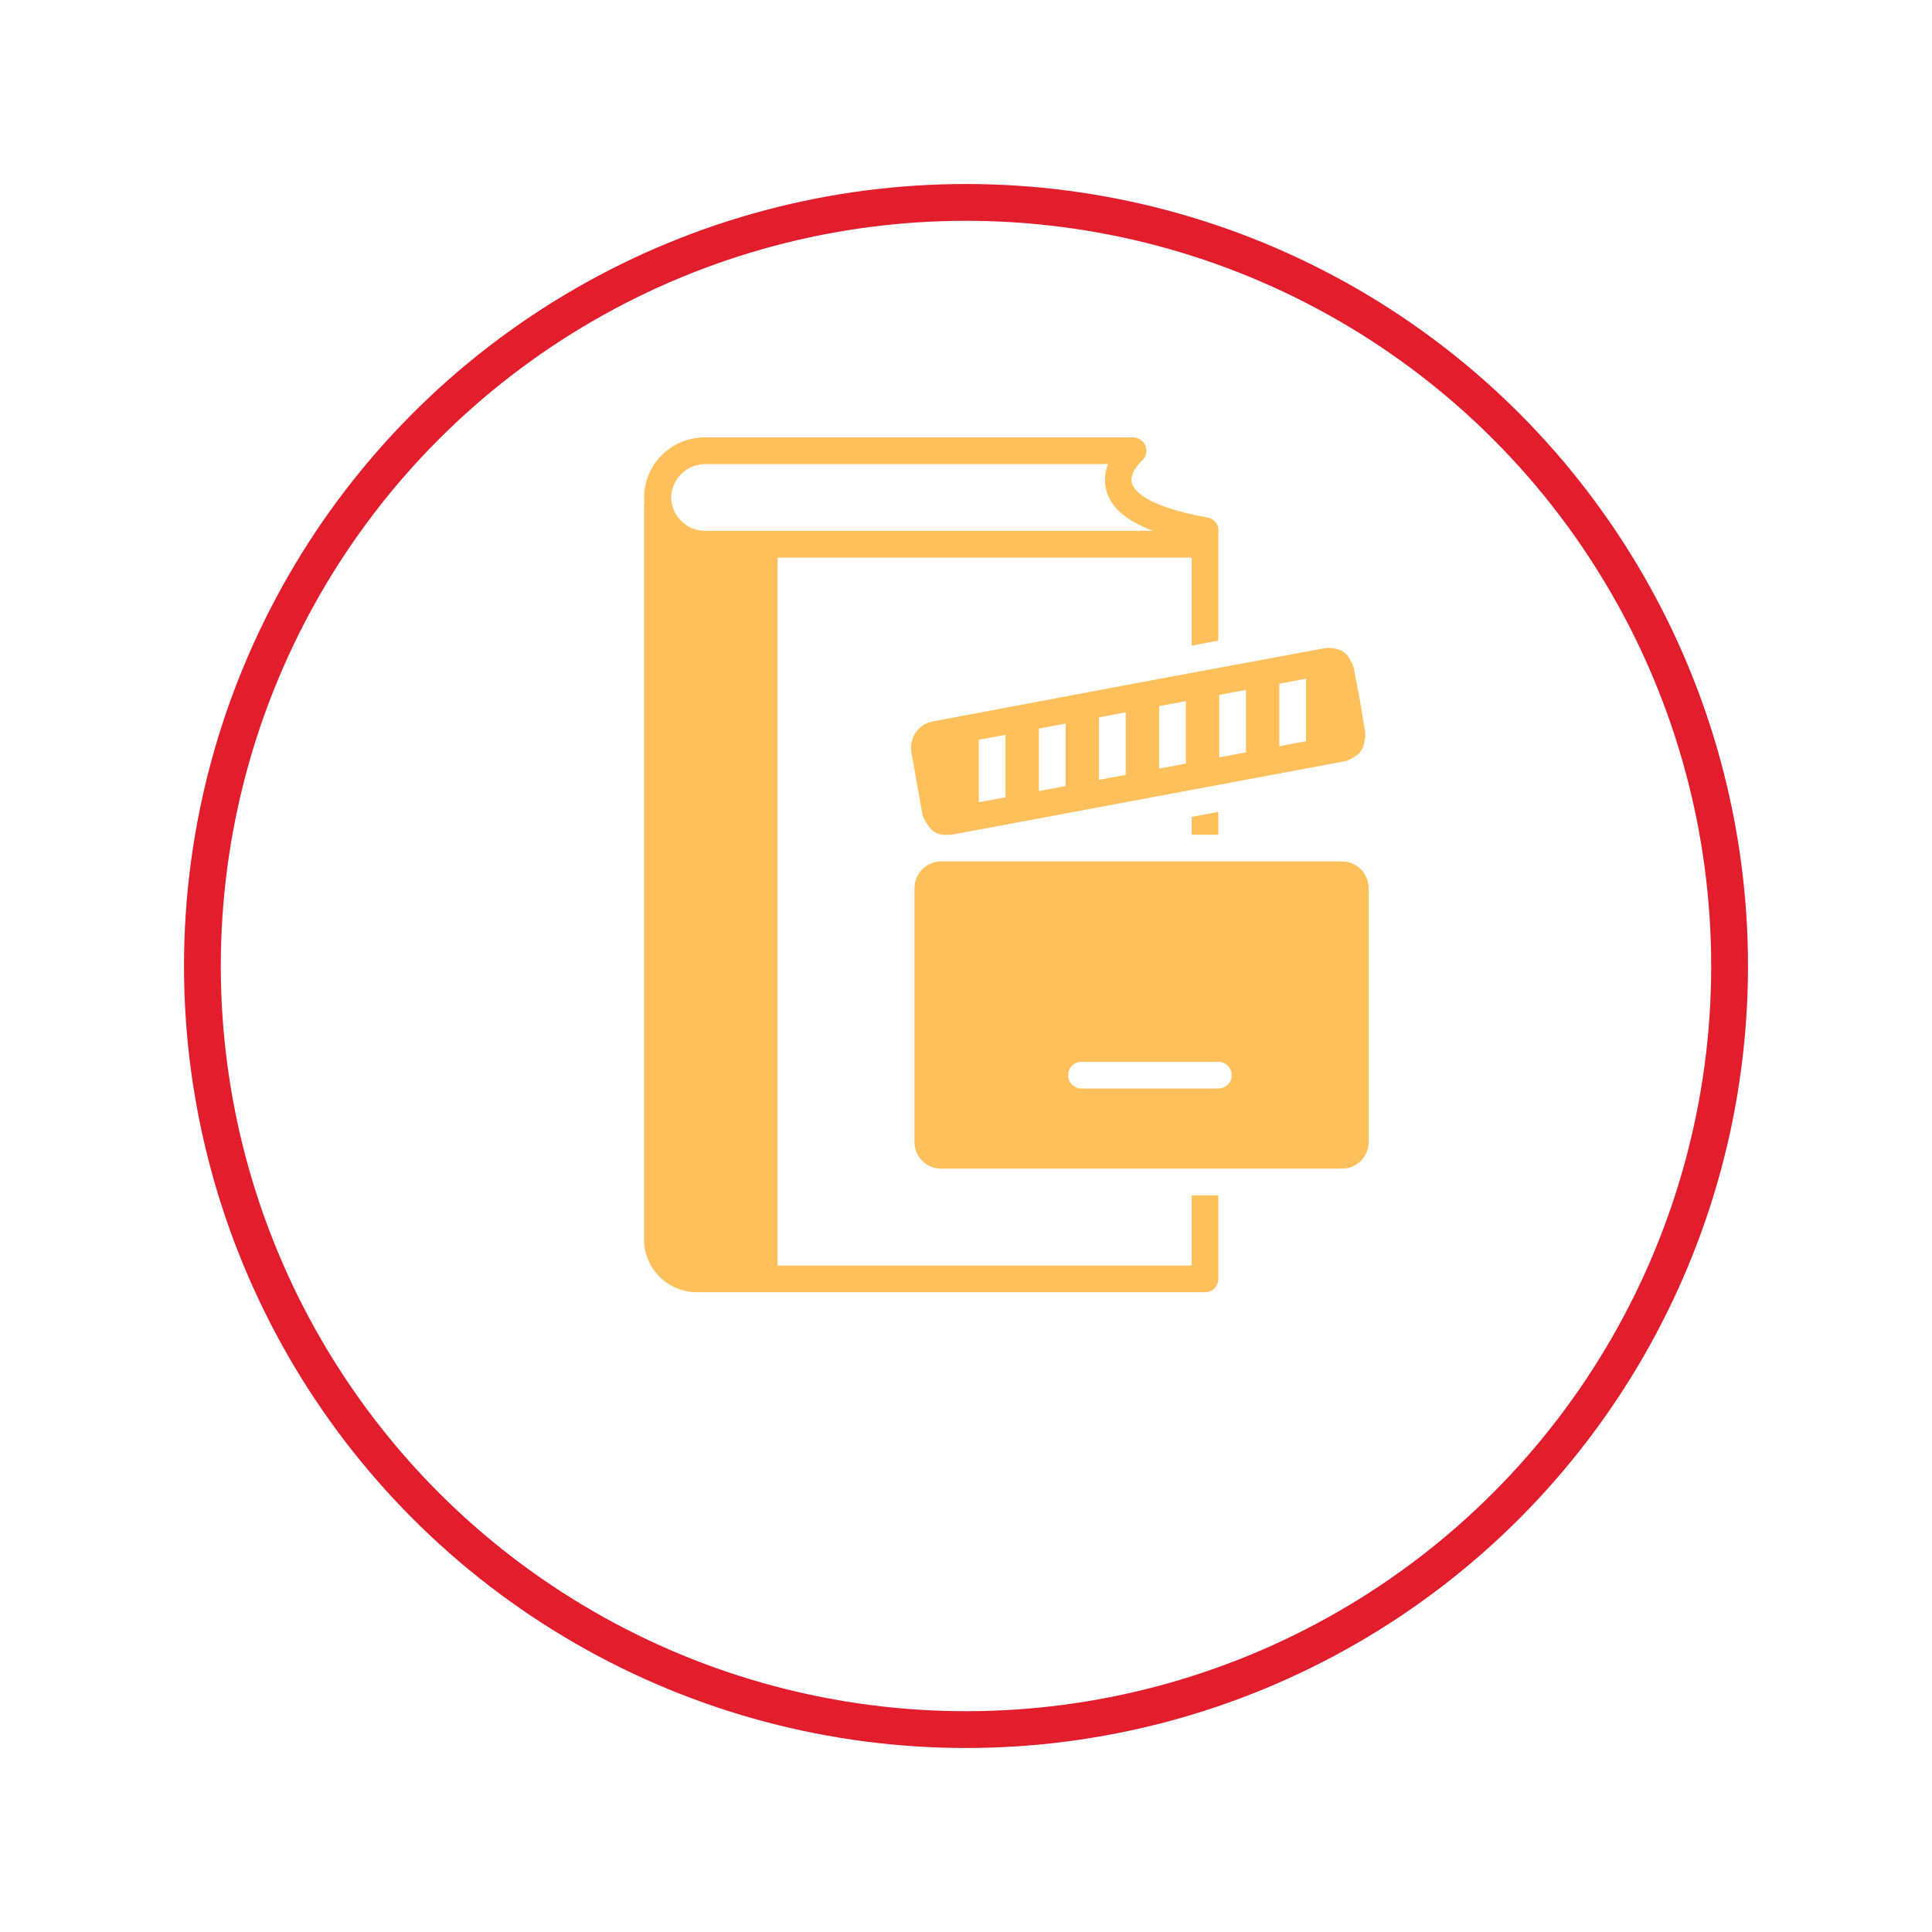 <svg width="105" height="105" viewBox="0 0 105 105" fill="none" xmlns="http://www.w3.org/2000/svg">
    <g filter="url(#filter0_d_0_1)">
        <circle cx="52.5" cy="47.5" r="42.5" fill="white"/>
        <circle cx="52.5" cy="47.5" r="41.5" stroke="#E21E2C" stroke-width="2"/>
    </g>
    <path d="M74.383 48.27C74.383 47.885 74.23 47.516 73.958 47.243C73.686 46.971 73.316 46.818 72.931 46.818H51.153C50.768 46.818 50.399 46.971 50.126 47.243C49.854 47.516 49.701 47.885 49.701 48.27V62.063C49.701 62.448 49.854 62.817 50.126 63.09C50.399 63.362 50.768 63.515 51.153 63.515H72.931C73.316 63.515 73.686 63.362 73.958 63.09C74.23 62.817 74.383 62.448 74.383 62.063V48.27ZM66.216 59.159H58.775C58.374 59.159 58.049 58.834 58.049 58.433C58.049 58.032 58.374 57.707 58.775 57.707H66.216C66.617 57.707 66.942 58.032 66.942 58.433C66.942 58.834 66.617 59.159 66.216 59.159Z" fill="#FFBF5A"/>
    <path d="M64.762 44.398V45.367H66.214V44.126L64.762 44.398Z" fill="#FFBF5A"/>
    <path d="M37.864 70.23H65.489C65.682 70.23 65.866 70.154 66.002 70.018C66.138 69.882 66.215 69.697 66.215 69.504V64.967H64.763V68.778H42.259V30.304H64.763V35.088L66.215 34.816V28.954C66.276 28.56 66.009 28.191 65.616 28.126C62.219 27.513 61.623 26.623 61.518 26.268C61.355 25.691 62.055 25.045 62.07 25.03L62.07 25.03C62.296 24.823 62.367 24.496 62.248 24.214C62.129 23.932 61.846 23.754 61.54 23.771H38.332C37.457 23.763 36.615 24.102 35.99 24.715C35.366 25.328 35.01 26.163 35 27.037C35 27.159 35.008 27.28 35.022 27.4H35V67.327C34.993 68.092 35.291 68.828 35.829 69.373C36.366 69.918 37.099 70.226 37.864 70.23L37.864 70.23ZM38.332 25.222H60.219C60.031 25.684 60.002 26.194 60.135 26.674C60.386 27.593 61.224 28.315 62.676 28.852H38.358C37.868 28.86 37.395 28.673 37.042 28.333C36.69 27.993 36.487 27.527 36.477 27.037C36.487 26.552 36.687 26.09 37.033 25.75C37.38 25.411 37.847 25.221 38.332 25.222L38.332 25.222Z" fill="#FFBF5A"/>
    <path d="M73.599 36.409C73.56 36.196 73.475 35.994 73.348 35.818C73.294 35.707 73.222 35.606 73.134 35.52C72.959 35.362 72.737 35.265 72.502 35.244C72.308 35.203 72.108 35.203 71.914 35.244L62.916 36.91L51.338 39.088L51.207 39.113L50.699 39.208V39.208C50.319 39.278 49.983 39.497 49.765 39.816C49.547 40.134 49.465 40.527 49.537 40.906L49.74 42.057C49.788 42.344 49.838 42.63 49.893 42.913L50.118 44.177H50.118C50.162 44.413 50.265 44.636 50.416 44.823C50.472 44.918 50.54 45.006 50.619 45.084C50.846 45.291 51.148 45.396 51.454 45.374H51.541H51.541C51.63 45.374 51.718 45.366 51.806 45.349L73.018 41.386C73.215 41.348 73.402 41.269 73.566 41.153C73.894 41 74.116 40.683 74.147 40.322C74.205 40.114 74.216 39.896 74.18 39.683L74.041 38.896C73.962 38.327 73.861 37.762 73.74 37.201L73.599 36.409ZM54.648 43.331L53.196 43.603V40.206L54.648 39.934V43.331ZM57.915 42.721L56.463 42.993V39.596L57.915 39.324V42.721ZM61.181 42.111L59.729 42.383V38.986L61.181 38.714V42.111ZM64.448 41.501L62.996 41.773V38.377L64.448 38.104V41.501ZM67.715 40.891L66.263 41.164V37.767L67.715 37.494V40.891ZM70.981 40.282L69.529 40.554V37.157L70.981 36.885V40.282Z" fill="#FFBF5A"/>
    <defs>
        <filter id="filter0_d_0_1" x="0" y="0" width="105" height="105" filterUnits="userSpaceOnUse" color-interpolation-filters="sRGB">
            <feFlood flood-opacity="0" result="BackgroundImageFix"/>
            <feColorMatrix in="SourceAlpha" type="matrix" values="0 0 0 0 0 0 0 0 0 0 0 0 0 0 0 0 0 0 127 0" result="hardAlpha"/>
            <feOffset dy="5"/>
            <feGaussianBlur stdDeviation="5"/>
            <feComposite in2="hardAlpha" operator="out"/>
            <feColorMatrix type="matrix" values="0 0 0 0 0.625 0 0 0 0 0.625 0 0 0 0 0.625 0 0 0 0.25 0"/>
            <feBlend mode="normal" in2="BackgroundImageFix" result="effect1_dropShadow_0_1"/>
            <feBlend mode="normal" in="SourceGraphic" in2="effect1_dropShadow_0_1" result="shape"/>
        </filter>
    </defs>
</svg>
